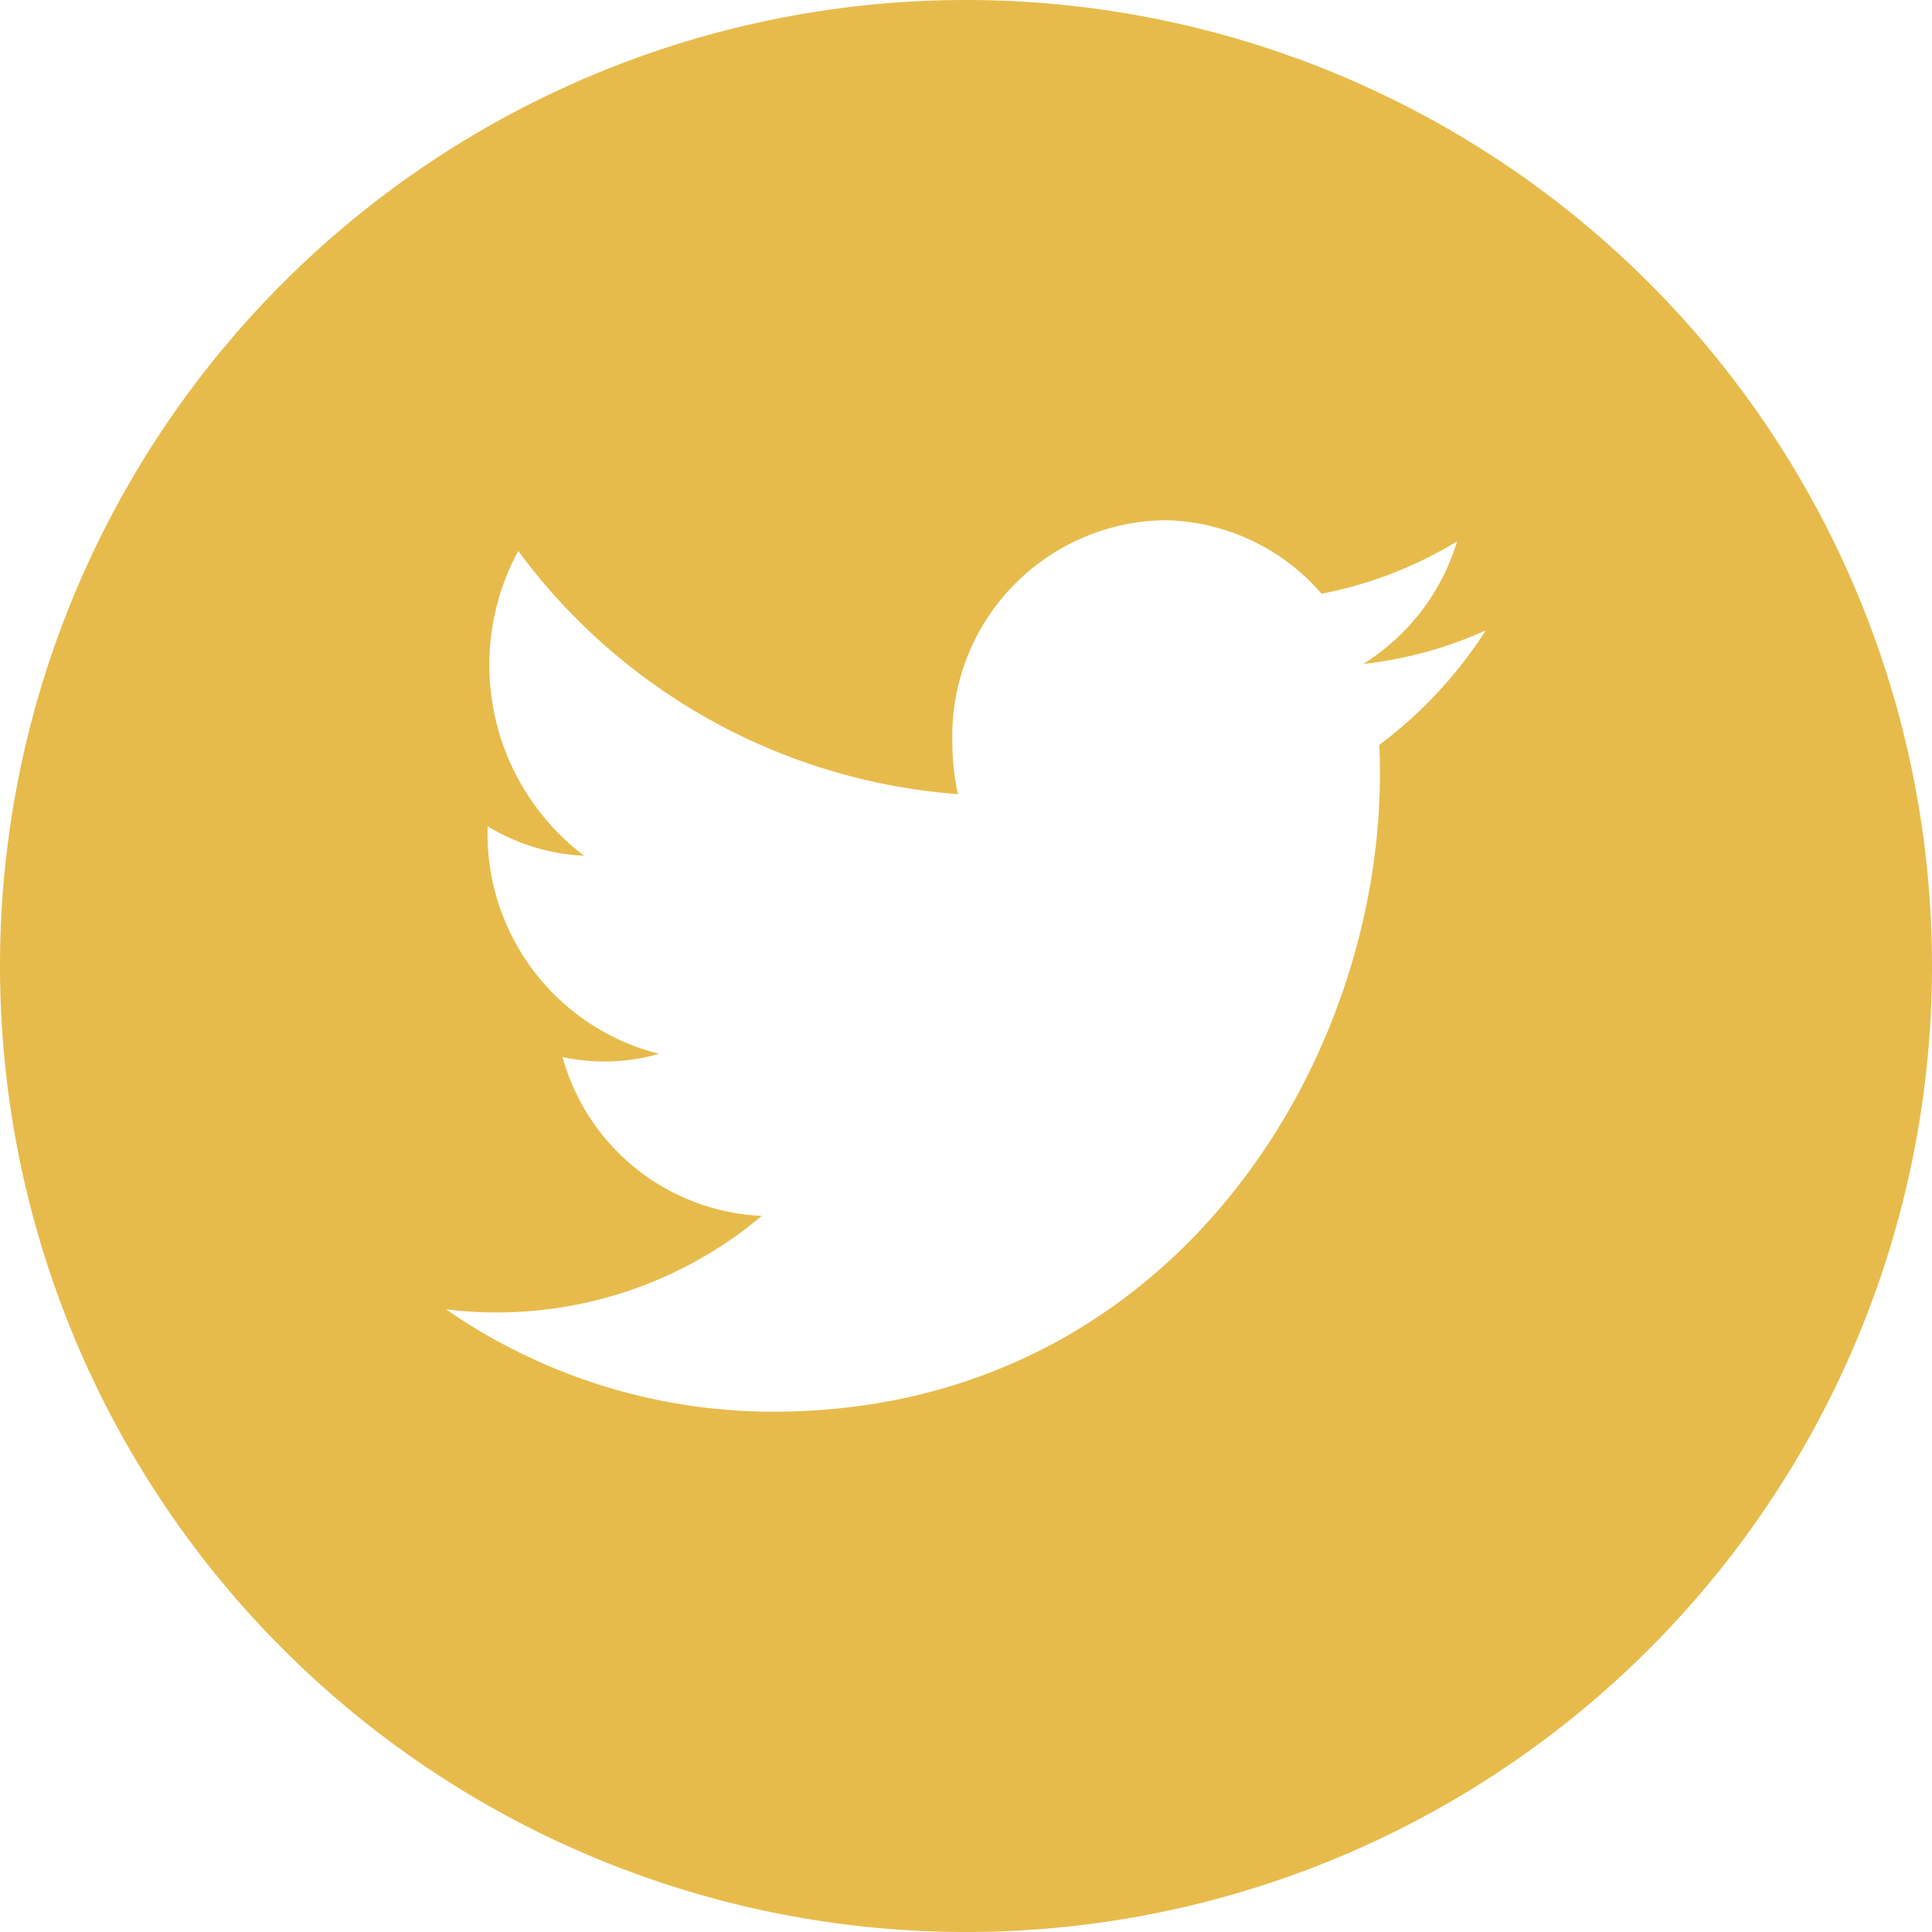 <svg xmlns="http://www.w3.org/2000/svg" width="24" height="24" viewBox="0 0 24 24"><defs><style>.a{fill:#e7bb4b;}</style></defs><path class="a" d="M24,12A12,12,0,1,0,12,24,12,12,0,0,0,24,12ZM5.539,16.264a5.053,5.053,0,0,0,.633.04,5.118,5.118,0,0,0,3.292-1.2,2.692,2.692,0,0,1-2.476-1.973,2.477,2.477,0,0,0,1.2-.04A2.817,2.817,0,0,1,6.057,10.3v-.036a2.537,2.537,0,0,0,1.2.367,2.973,2.973,0,0,1-.819-3.787A7.476,7.476,0,0,0,11.9,9.865a2.953,2.953,0,0,1-.069-.64,2.679,2.679,0,0,1,2.651-2.763,2.638,2.638,0,0,1,1.935.913A5.073,5.073,0,0,0,18.1,6.725a2.717,2.717,0,0,1-1.166,1.523,5.05,5.05,0,0,0,1.523-.417,5.451,5.451,0,0,1-1.323,1.423c.005.12.008.24.008.36,0,3.681-2.667,7.925-7.544,7.923A7.139,7.139,0,0,1,5.539,16.264Z"/></svg>